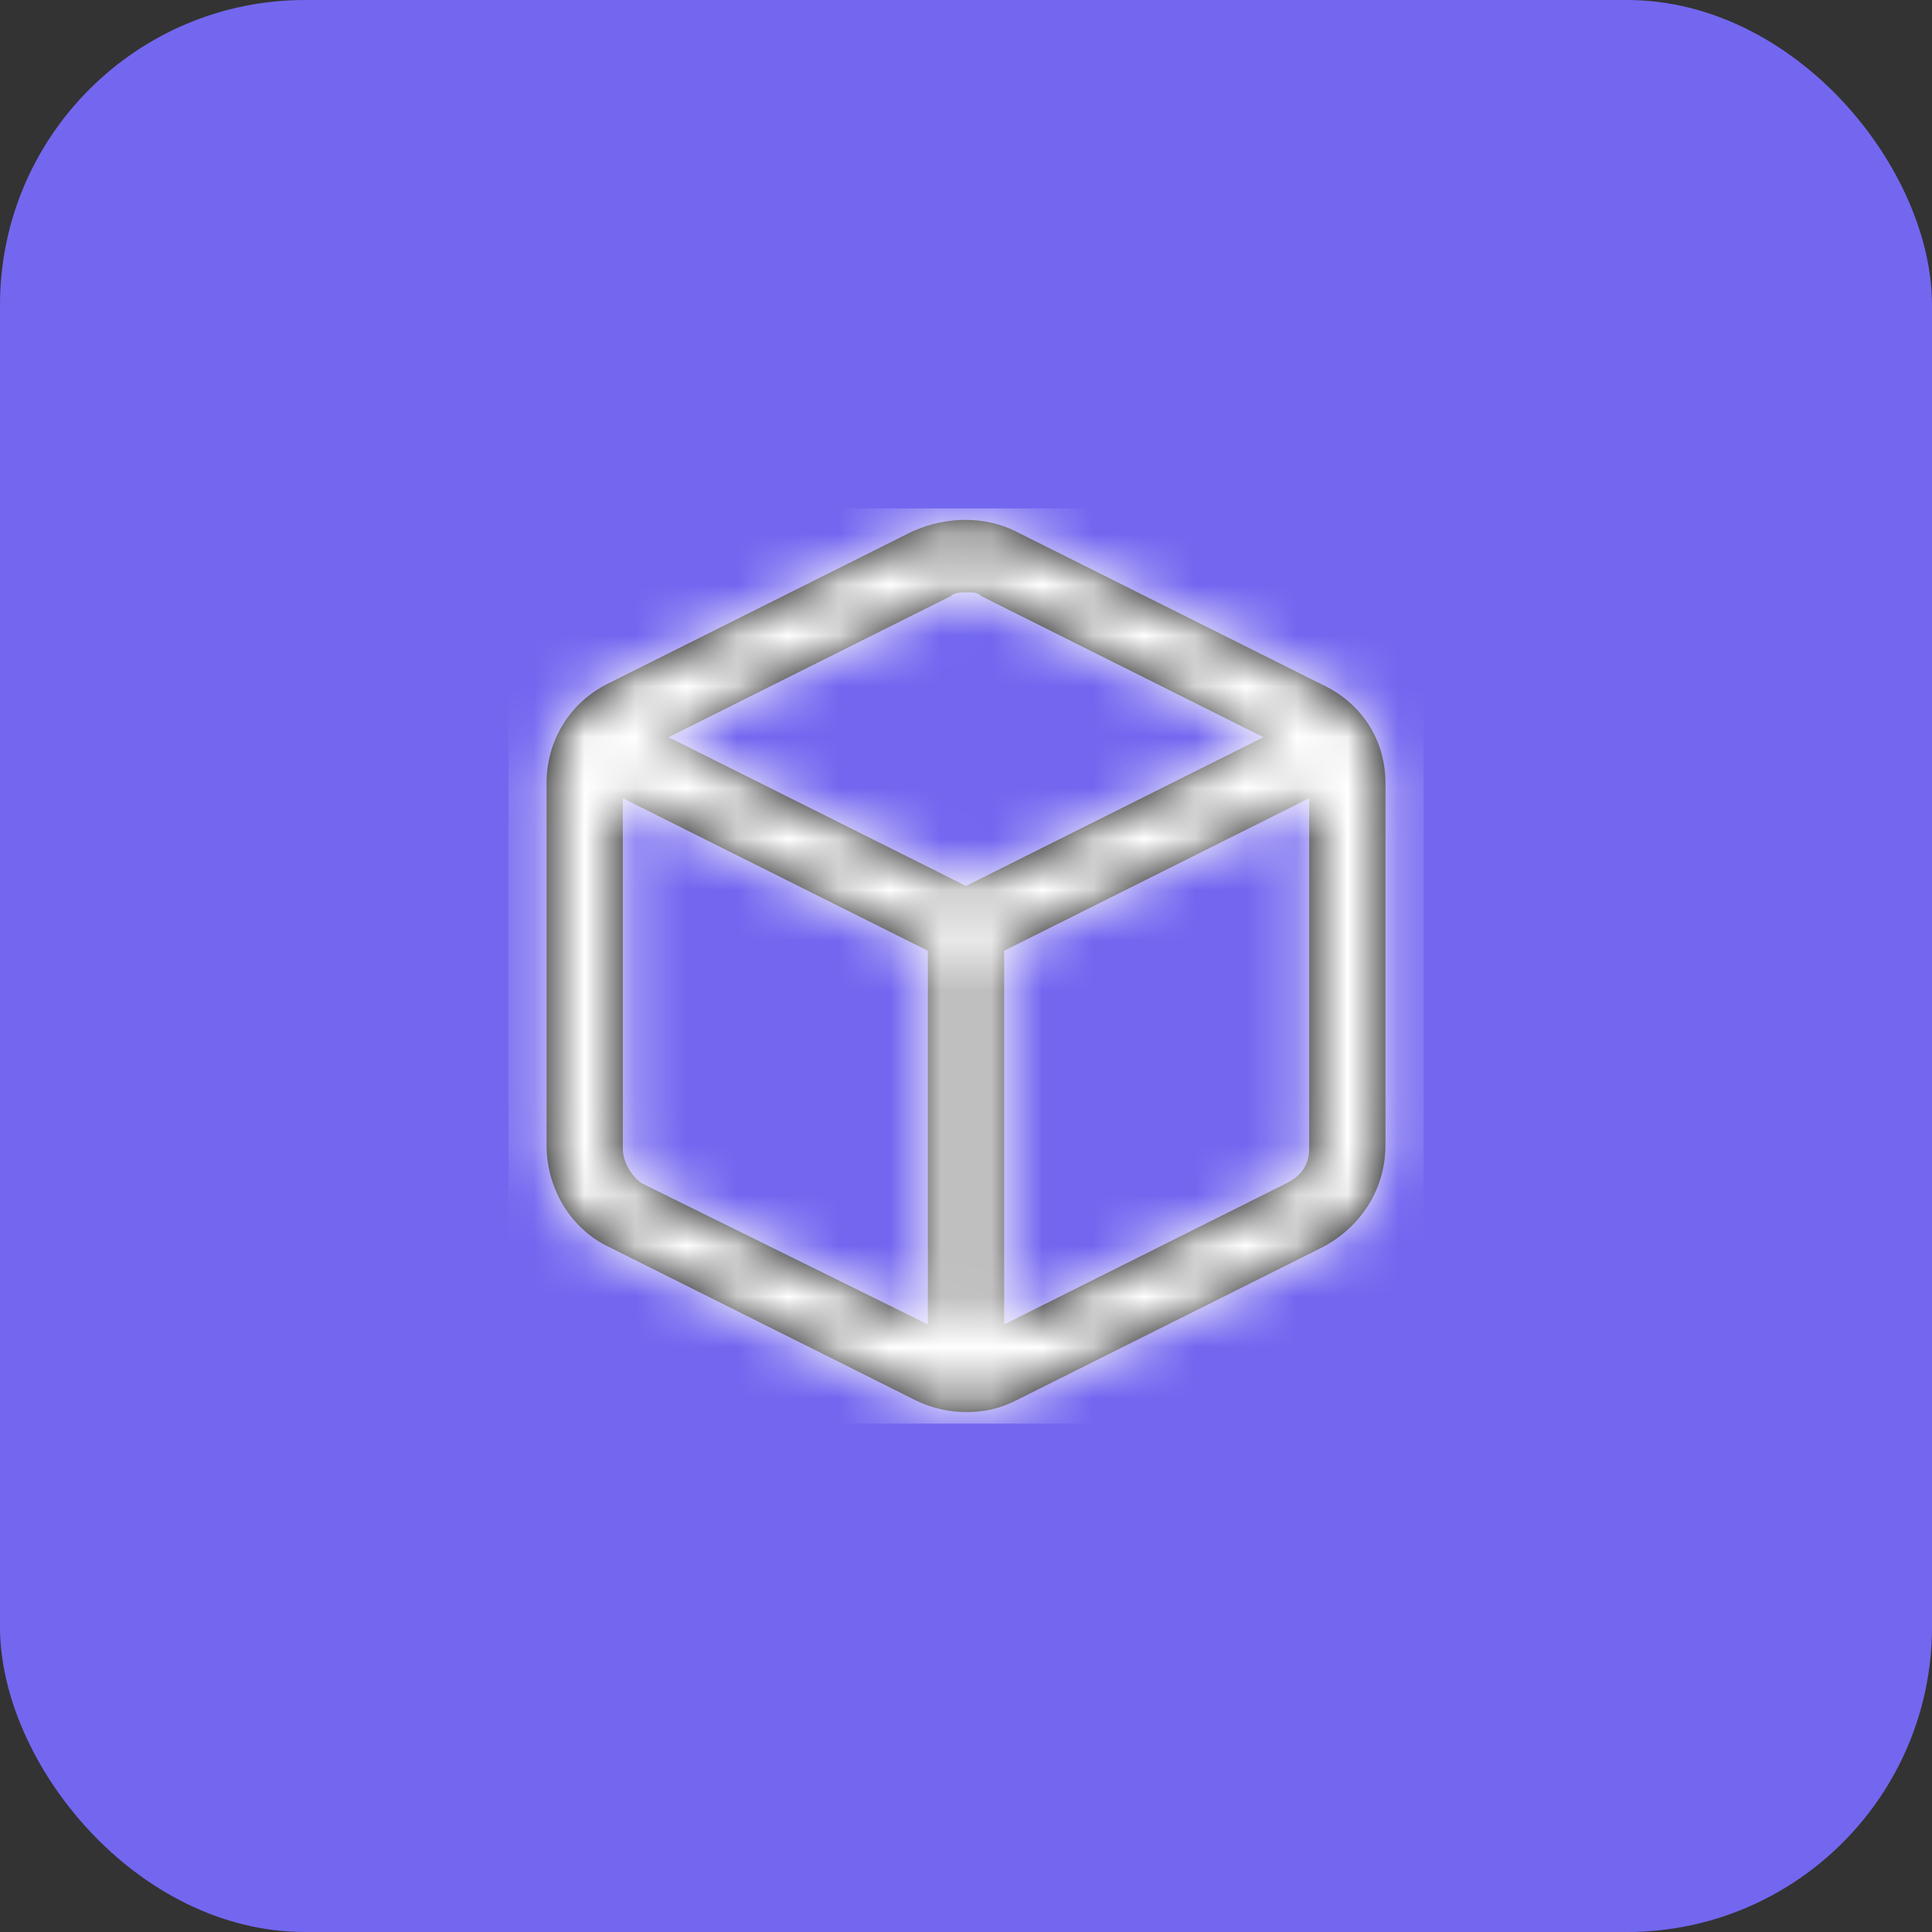 <svg width="38" height="38" viewBox="0 0 38 38" fill="none" xmlns="http://www.w3.org/2000/svg">
<rect x="0" y="0" width="38" height="38" fill="#333333" stroke="none"/>
<rect width="38" height="38" rx="6" fill="#7367F0"/>
<path fill-rule="evenodd" clip-rule="evenodd" d="M19.975 10.45L25.975 13.45C26.8 13.825 27.25 14.575 27.25 15.4V22.525C27.25 23.425 26.725 24.175 25.975 24.55L19.975 27.55C19.675 27.7 19.375 27.775 19 27.775C18.7 27.775 18.325 27.7 18.025 27.55L12.025 24.55C11.2 24.175 10.75 23.35 10.75 22.525V15.4C10.75 14.575 11.2 13.825 11.95 13.45L17.95 10.45C18.625 10.15 19.375 10.15 19.975 10.45ZM19 11.65C18.925 11.65 18.775 11.65 18.7 11.725L13.15 14.5L19 17.425L24.85 14.5L19.3 11.725C19.225 11.65 19.15 11.65 19 11.65ZM12.625 23.275C12.4 23.125 12.25 22.825 12.25 22.6V15.7L18.25 18.7V26.05L12.625 23.275ZM19.75 26.05L25.3 23.275C25.6 23.125 25.75 22.9 25.75 22.6V15.7L19.75 18.7V26.05Z" fill="black"/>
<mask id="mask0_311_1785" style="mask-type:alpha" maskUnits="userSpaceOnUse" x="10" y="10" width="18" height="18">
<path fill-rule="evenodd" clip-rule="evenodd" d="M19.975 10.45L25.975 13.45C26.8 13.825 27.25 14.575 27.25 15.4V22.525C27.25 23.425 26.725 24.175 25.975 24.55L19.975 27.55C19.675 27.7 19.375 27.775 19 27.775C18.7 27.775 18.325 27.7 18.025 27.55L12.025 24.55C11.2 24.175 10.75 23.35 10.75 22.525V15.4C10.75 14.575 11.2 13.825 11.95 13.45L17.95 10.45C18.625 10.15 19.375 10.15 19.975 10.45ZM19 11.65C18.925 11.65 18.775 11.65 18.7 11.725L13.15 14.5L19 17.425L24.85 14.5L19.3 11.725C19.225 11.65 19.15 11.65 19 11.65ZM12.625 23.275C12.4 23.125 12.25 22.825 12.25 22.6V15.7L18.25 18.7V26.05L12.625 23.275ZM19.75 26.05L25.3 23.275C25.6 23.125 25.75 22.9 25.75 22.6V15.7L19.75 18.7V26.05Z" fill="white"/>
</mask>
<g mask="url(#mask0_311_1785)">
<rect x="10" y="10" width="18" height="18" fill="white"/>
</g>
</svg>

